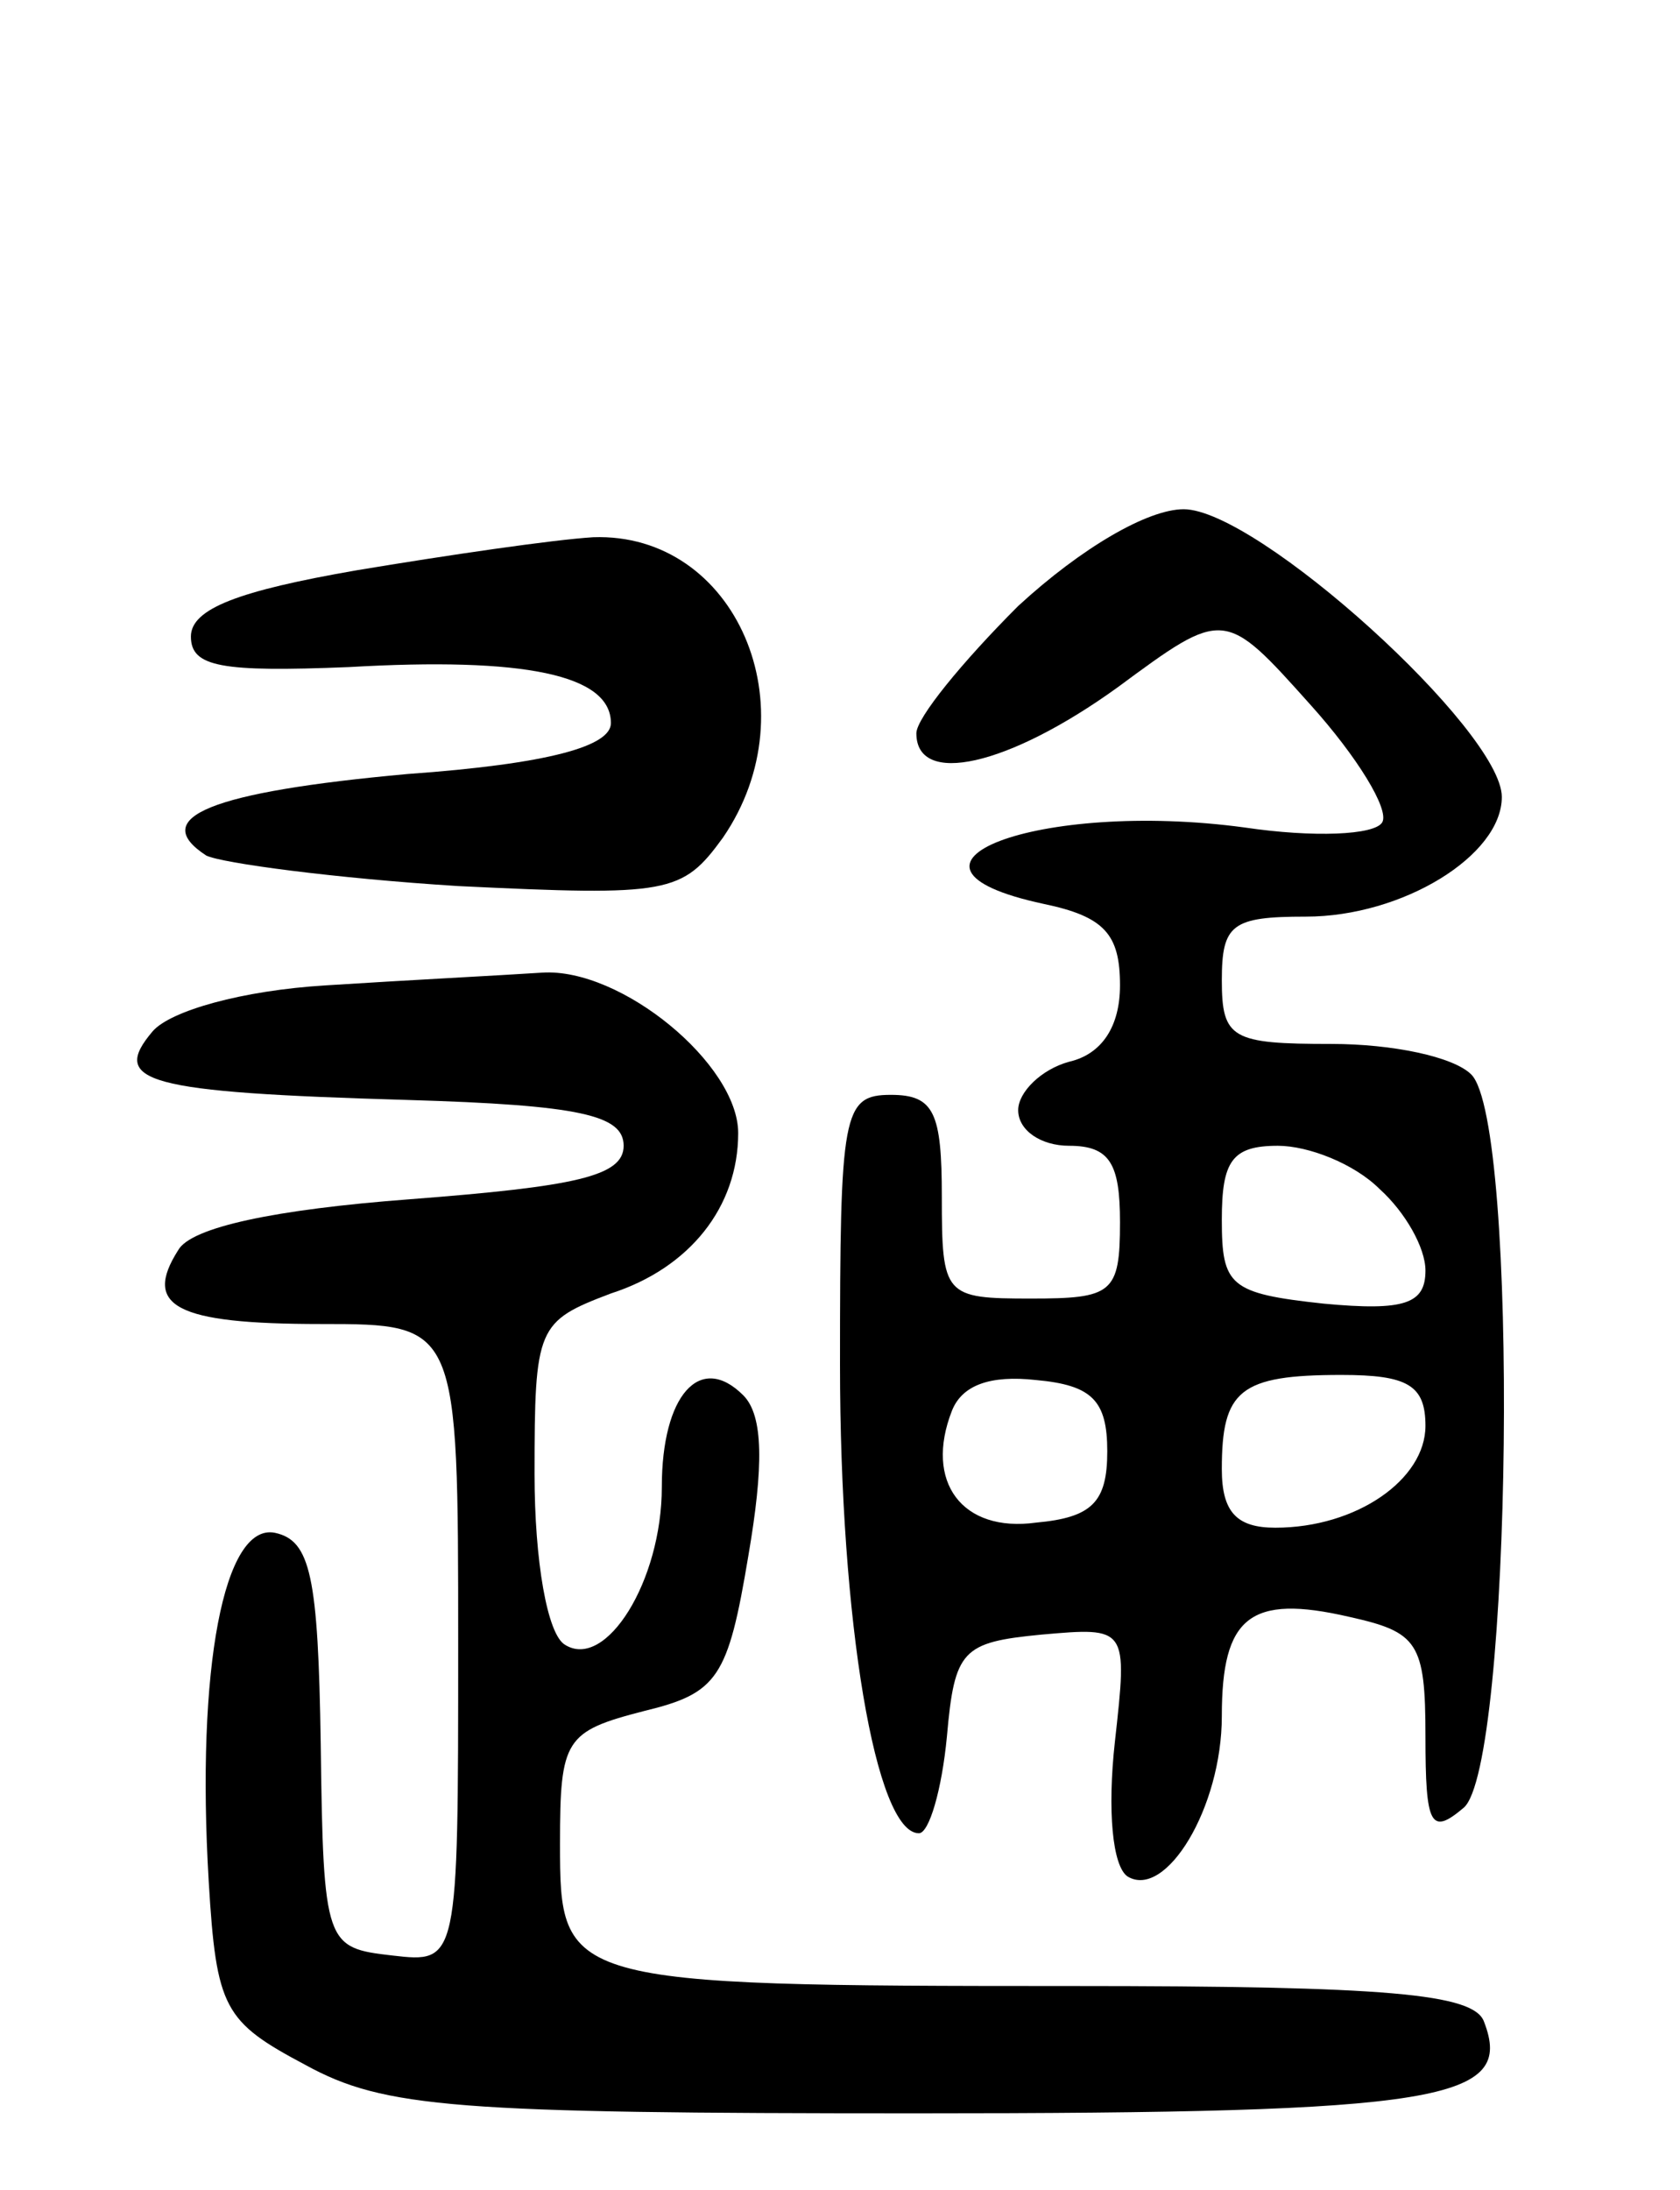 <svg version="1.0" xmlns="http://www.w3.org/2000/svg"
 width="66pt" height="86pt" viewBox="0 0 66 86"
 preserveAspectRatio="xMidYMid meet">
<g transform="translate(0,86) scale(0.1,-0.1)"
fill="#000000" stroke="none">
<path d="M400 622 c-22 -22 -40 -44 -40 -50 0 -21 36 -13 79 18 42 31 42 31
76 -7 18 -20 31 -41 28 -46 -3 -5 -27 -6 -54 -2 -81 11 -149 -15 -79 -30 24
-5 30 -12 30 -32 0 -16 -7 -27 -20 -30 -11 -3 -20 -12 -20 -19 0 -8 9 -14 20
-14 16 0 20 -7 20 -30 0 -28 -3 -30 -35 -30 -34 0 -35 1 -35 40 0 33 -3 40
-20 40 -19 0 -20 -7 -20 -106 0 -101 14 -184 31 -184 4 0 9 17 11 38 3 34 6
37 37 40 34 3 34 3 29 -42 -3 -27 -1 -49 5 -53 15 -9 37 27 37 63 0 39 11 48
50 39 27 -6 30 -10 30 -47 0 -35 2 -39 15 -28 19 16 22 269 3 288 -7 7 -31 12
-55 12 -39 0 -43 2 -43 25 0 22 4 25 33 25 38 0 77 24 77 47 0 26 -96 113
-125 113 -14 0 -40 -15 -65 -38z m142 -229 c10 -9 18 -23 18 -32 0 -13 -8 -16
-40 -13 -37 4 -40 7 -40 33 0 23 4 29 22 29 12 0 30 -7 40 -17z m-107 -103 c0
-20 -6 -26 -28 -28 -29 -4 -44 16 -33 44 4 10 15 14 33 12 22 -2 28 -8 28 -28z
m125 10 c0 -21 -27 -40 -59 -40 -15 0 -21 6 -21 23 0 31 7 37 47 37 26 0 33
-4 33 -20z"/>
<path d="M140 636 c-46 -8 -65 -15 -65 -26 0 -12 12 -14 62 -12 69 4 103 -3
103 -22 0 -9 -24 -16 -80 -20 -77 -7 -102 -17 -79 -32 6 -3 51 -9 99 -12 83
-4 88 -3 104 19 35 51 5 120 -51 118 -16 -1 -57 -7 -93 -13z"/>
<path d="M128 473 c-33 -2 -61 -10 -68 -18 -17 -20 -3 -24 100 -27 68 -2 85
-6 85 -18 0 -12 -19 -16 -84 -21 -53 -4 -86 -11 -91 -20 -14 -22 -1 -29 56
-29 54 0 54 0 54 -126 0 -125 0 -125 -26 -122 -26 3 -27 4 -28 83 -1 66 -4 80
-18 83 -20 4 -31 -53 -26 -137 3 -50 6 -55 38 -72 31 -17 59 -19 240 -19 207
0 235 5 223 36 -4 11 -38 14 -162 14 -200 0 -201 1 -201 56 0 41 2 44 33 52
29 7 33 13 41 61 6 35 6 55 -2 63 -17 17 -32 0 -32 -36 0 -37 -22 -72 -38 -62
-7 4 -12 33 -12 67 0 58 1 60 30 71 31 10 50 34 50 63 0 27 -46 65 -77 63 -15
-1 -54 -3 -85 -5z"/>
</g>
</svg>
